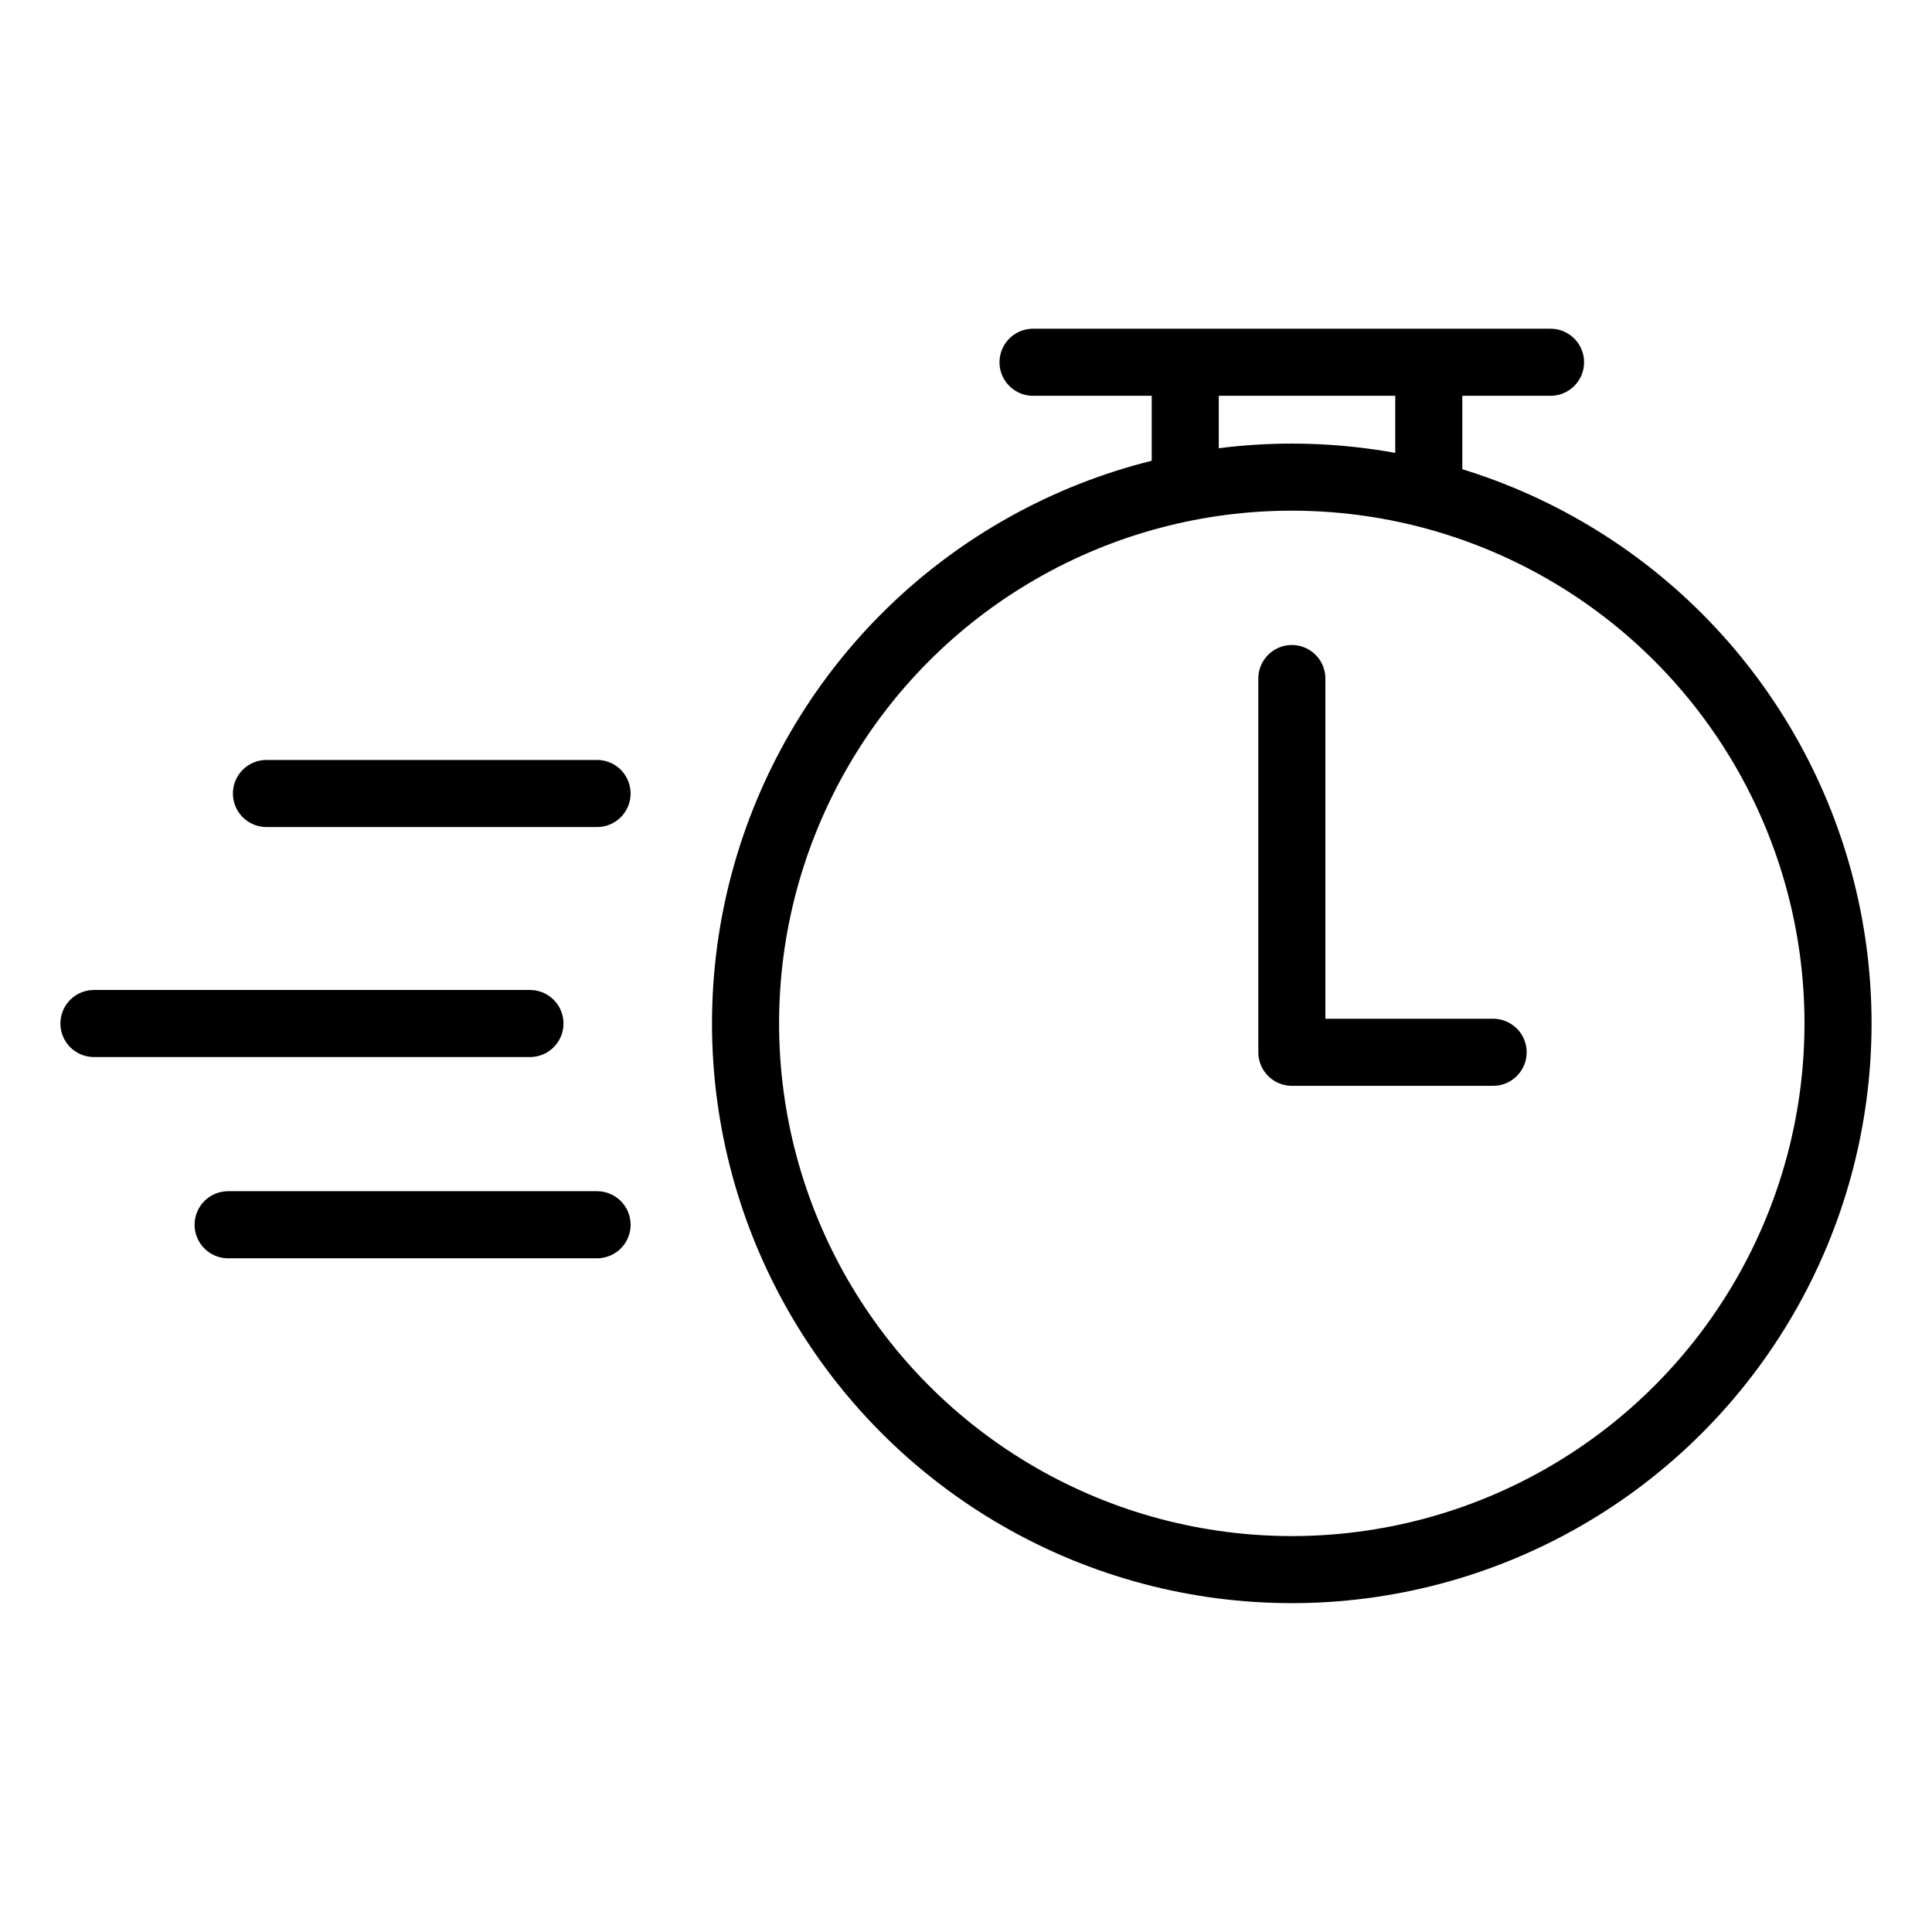 <svg width="56" height="56" viewBox="0 0 56 56" fill="none" xmlns="http://www.w3.org/2000/svg">
<circle cx="37.443" cy="29.663" r="15.833" stroke="black" stroke-width="1.944" stroke-linecap="round" stroke-linejoin="round"/>
<path d="M34.355 13.833V10.5M41.414 13.833V10.5M29.943 10.5H44.943" stroke="black" stroke-width="1.944" stroke-linecap="round" stroke-linejoin="round"/>
<path d="M37.445 19.668V30.501H43.279" stroke="black" stroke-width="1.944" stroke-linecap="round" stroke-linejoin="round"/>
<path d="M17.306 23H7.723M15.361 29.667H2.723M17.306 35.5H12.723H6.612" stroke="black" stroke-width="1.944" stroke-linecap="round" stroke-linejoin="round"/>
</svg>
